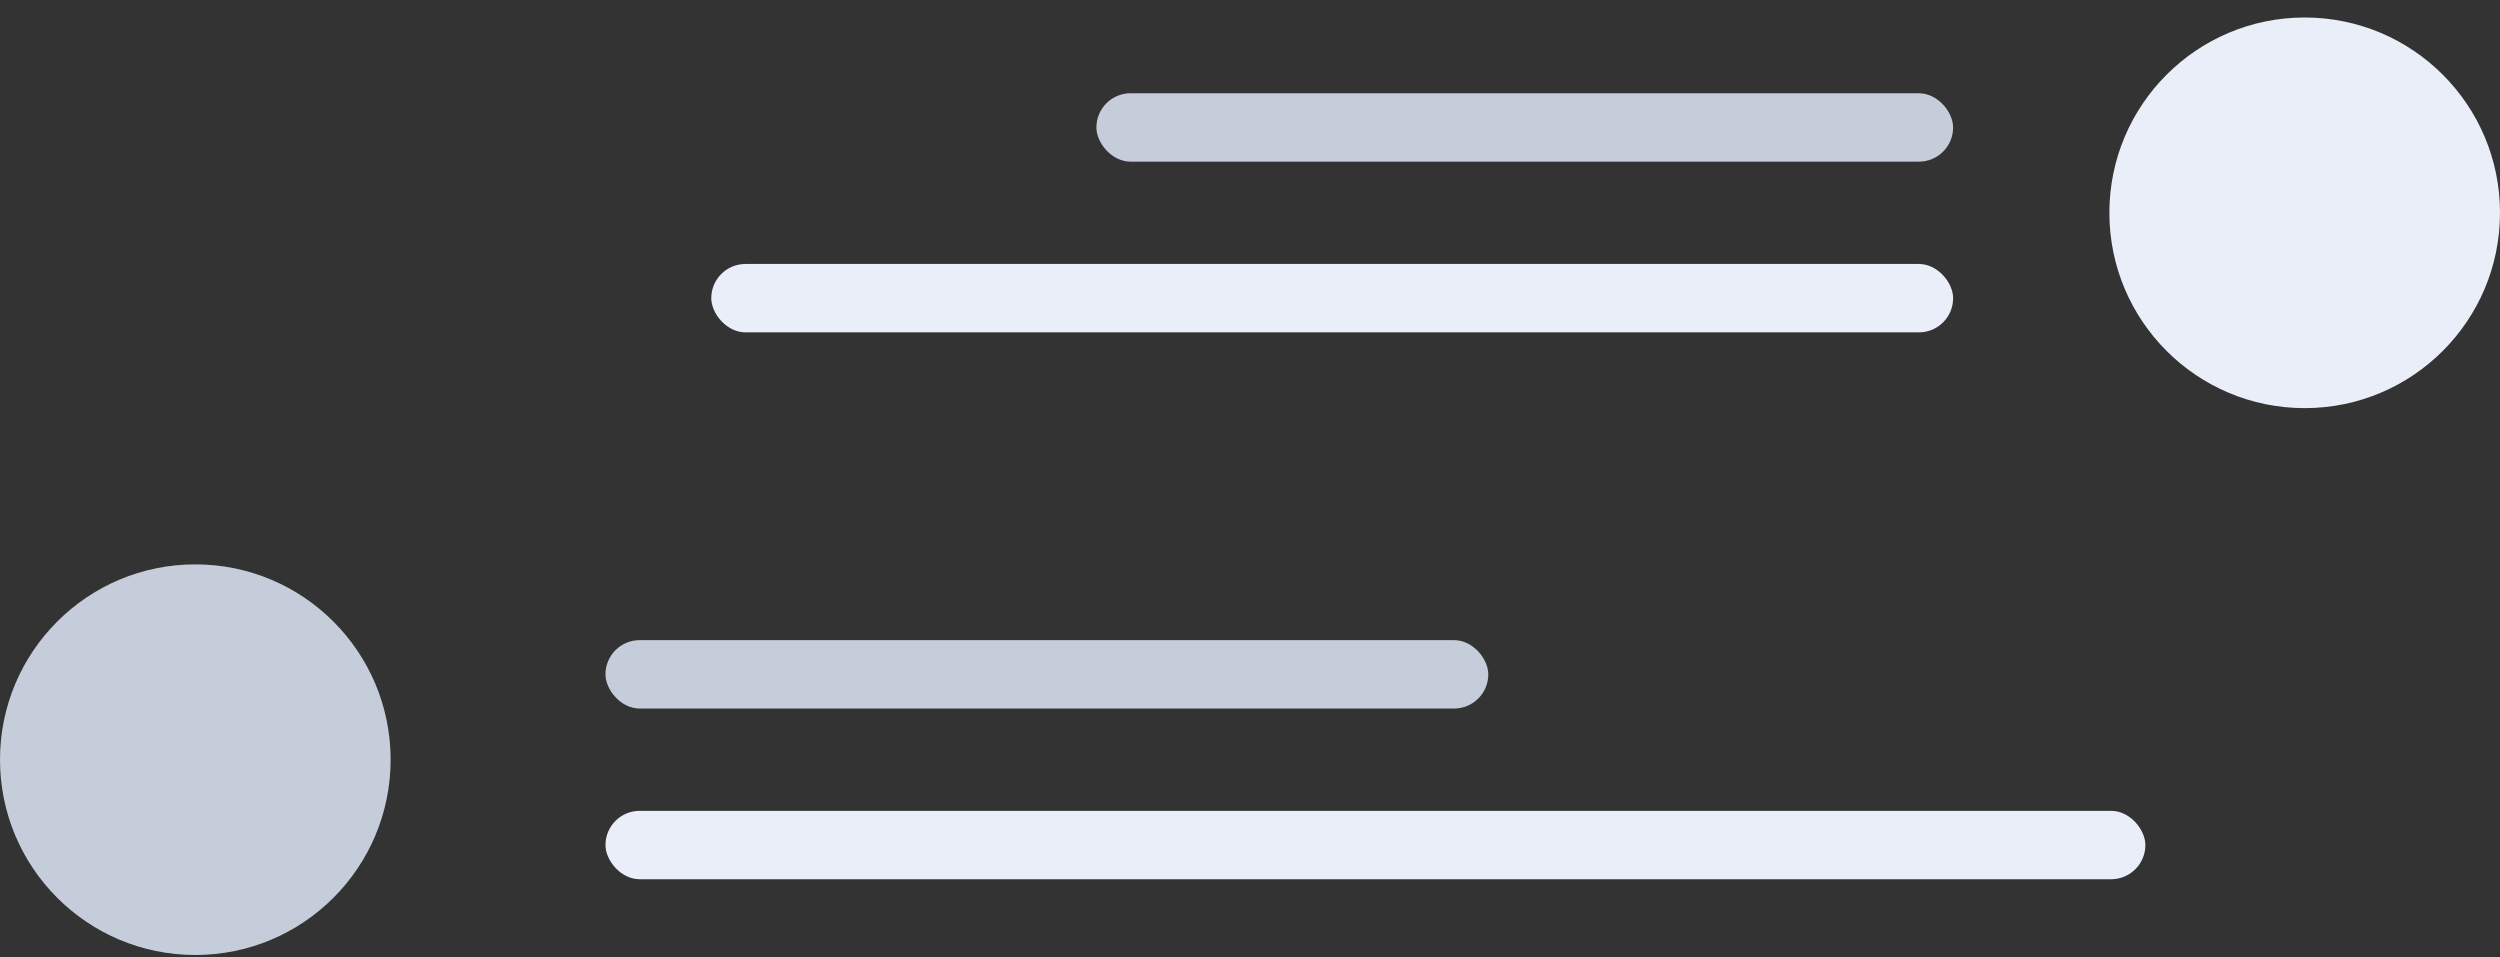 <svg width="128" height="49" viewBox="0 0 128 49" fill="none" xmlns="http://www.w3.org/2000/svg">
<rect x="0" y="0" width="128" height="49" fill="#333333" stroke="none"/>
<g clip-path="url(#clip0_259_1217)">
<g clip-path="url(#clip1_259_1217)">
<rect x="56.135" y="4.775" width="43.864" height="3.502" rx="1.751" fill="#C5CCDA"/>
<rect x="36.417" y="13.515" width="63.583" height="3.502" rx="1.751" fill="#EAEEF9"/>
<circle cx="118" cy="10.896" r="10" fill="#EAEEF9"/>
</g>
<g clip-path="url(#clip2_259_1217)">
<circle cx="10" cy="38.896" r="10" fill="#C5CCDA"/>
<rect x="31" y="32.775" width="45.201" height="3.502" rx="1.751" fill="#C5CCDA"/>
<rect x="31" y="41.515" width="78.843" height="3.502" rx="1.751" fill="#EAEEF9"/>
</g>
</g>
<defs>
<clipPath id="clip0_259_1217">
<rect width="128" height="48" fill="white" transform="translate(0 0.896)"/>
</clipPath>
<clipPath id="clip1_259_1217">
<rect width="128" height="20" fill="white" transform="translate(0 0.896)"/>
</clipPath>
<clipPath id="clip2_259_1217">
<rect width="128" height="20" fill="white" transform="translate(0 28.896)"/>
</clipPath>
</defs>
</svg>
